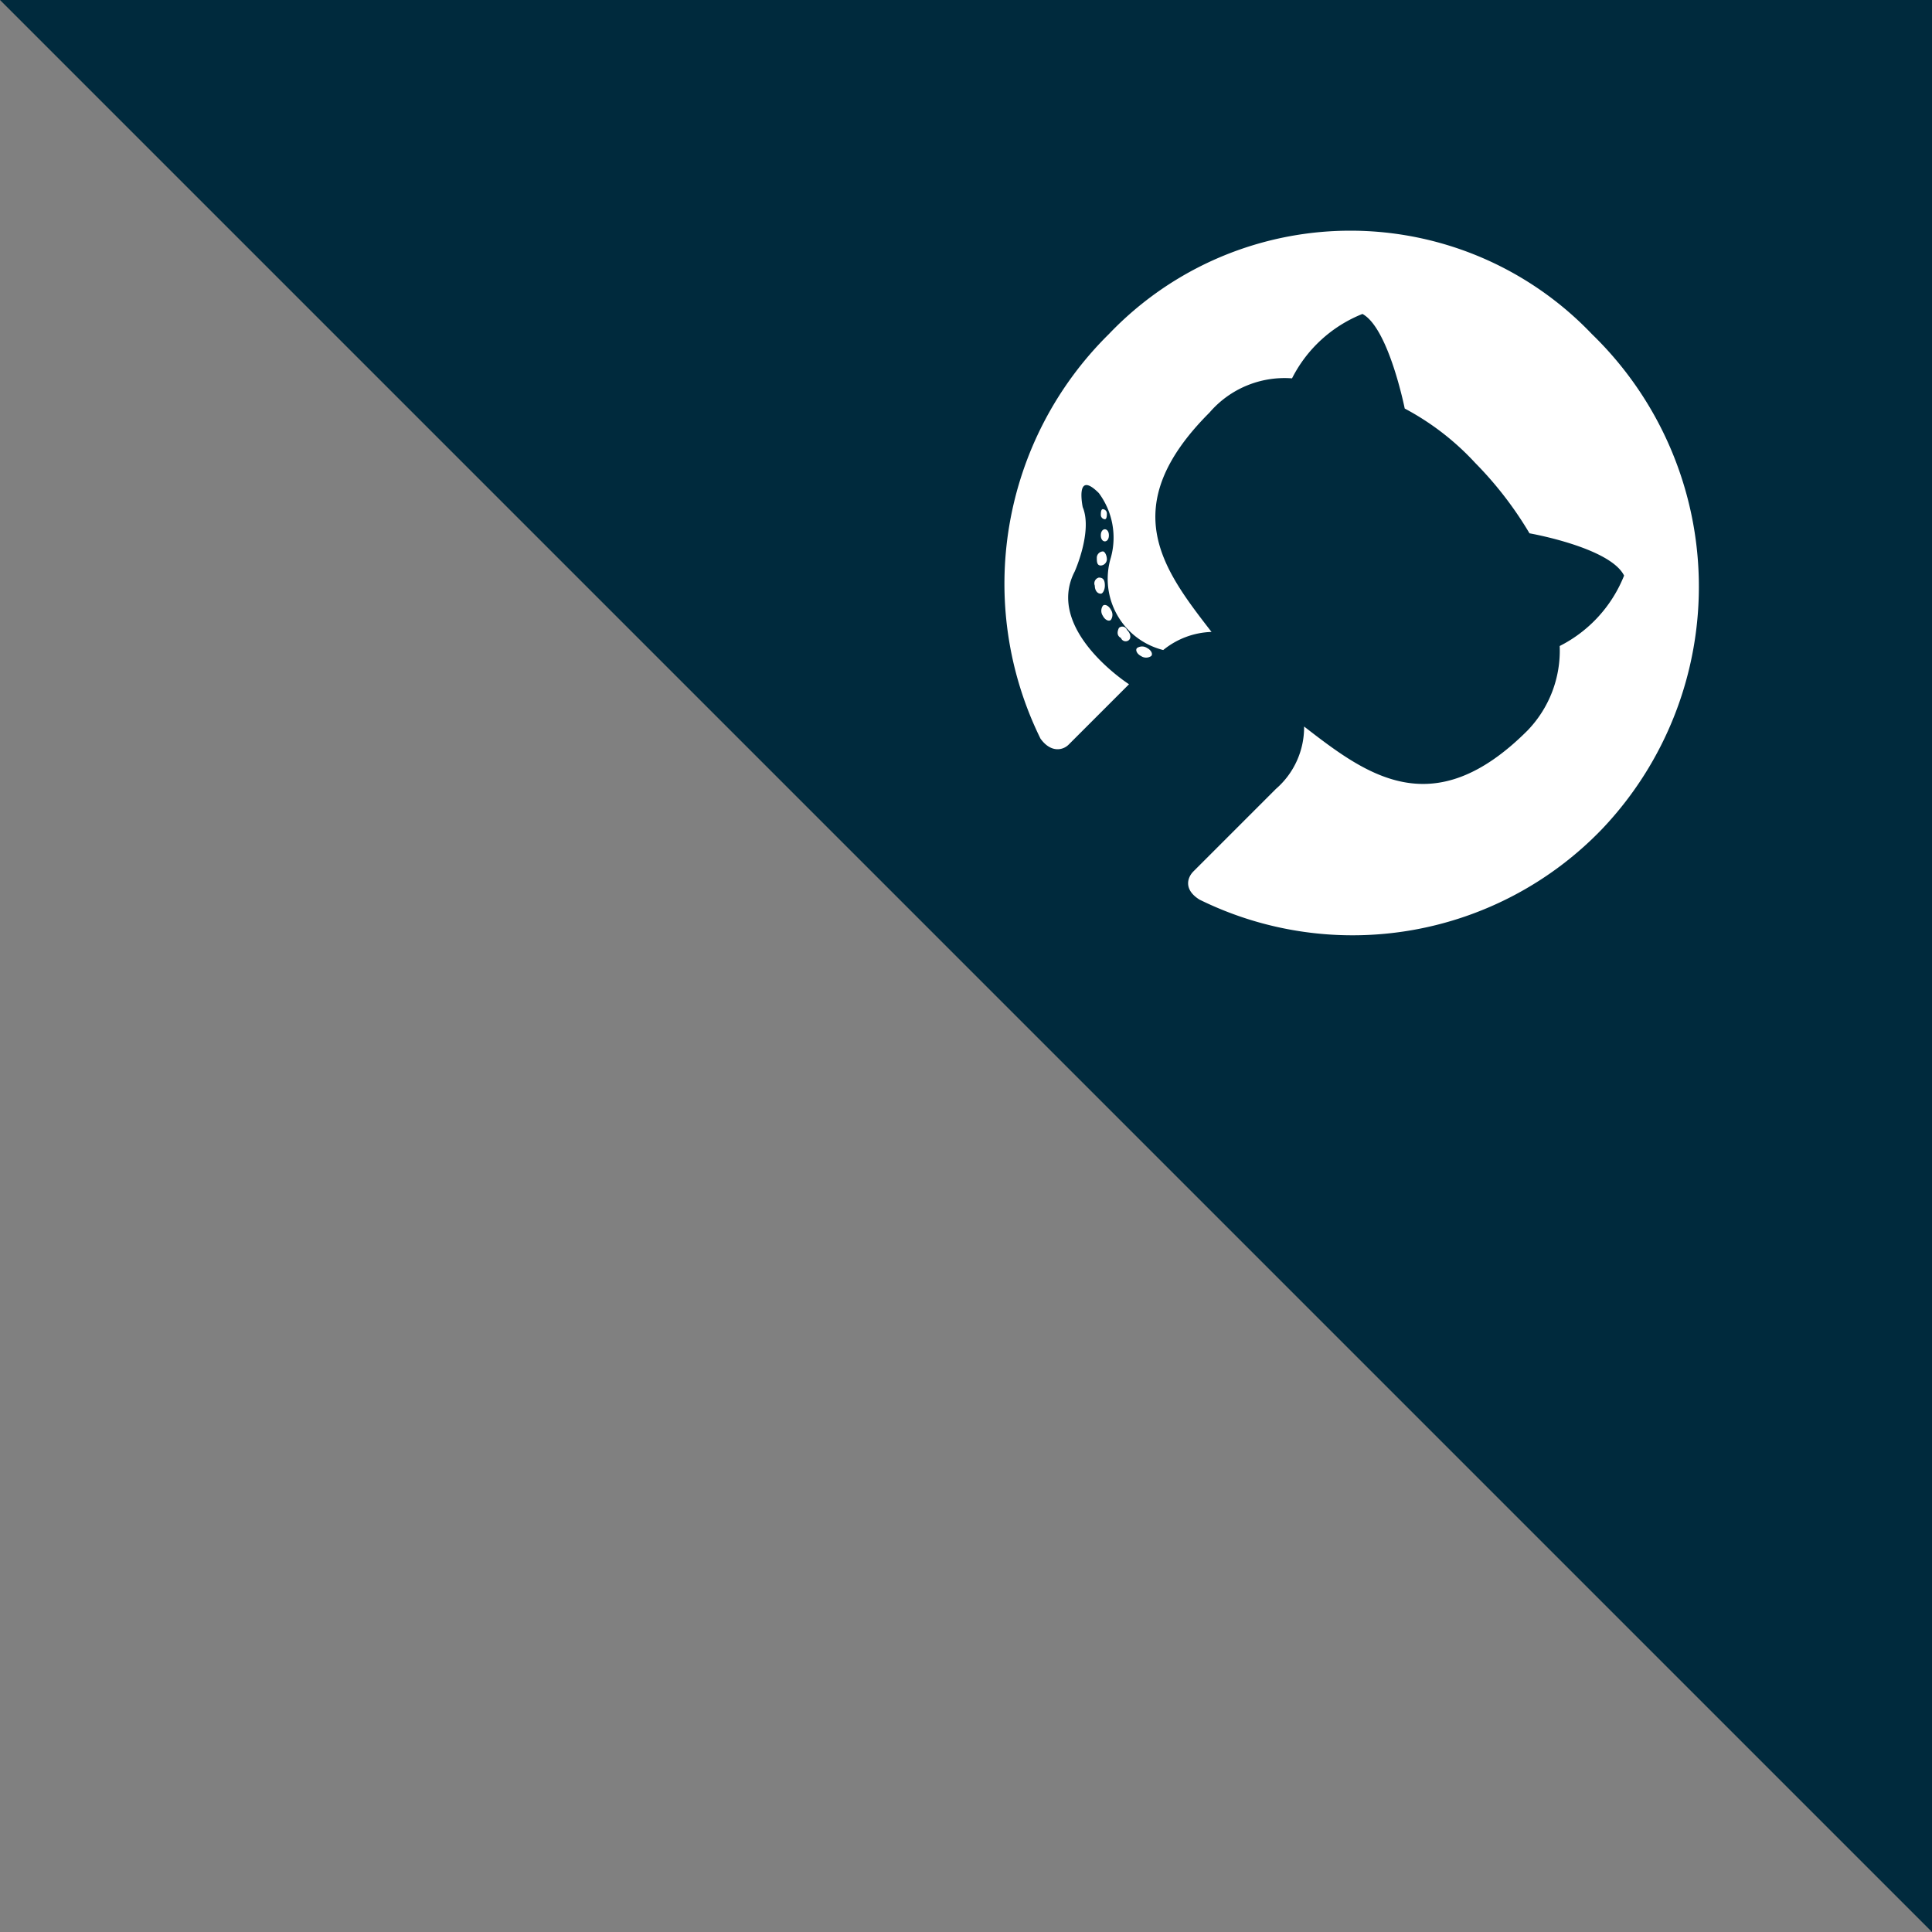 <svg id="Layer_1" data-name="Layer 1" xmlns="http://www.w3.org/2000/svg" viewBox="0 0 96 96"><rect x="0" y="0" width="96" height="96" fill="#808080" stroke="none"/><title>github-corner-icon</title><g id="github-corner-icon-white"><path d="M0,0,96,96V0Z" fill="#002a3d"/><path d="M56.1,31.8a.247.247,0,0,1-.4-.1c-.2-.1-.2-.3-.1-.5a.247.247,0,0,1,.4.1C56.2,31.5,56.2,31.7,56.1,31.8Zm-1.3-1.7a.446.446,0,0,0,0,.5c.1.2.3.3.4.2a.446.446,0,0,0,0-.5c-.1-.2-.3-.3-.4-.2ZM57,32.2a.446.446,0,0,0-.5,0c-.1.1,0,.3.2.4a.446.446,0,0,0,.5,0C57.3,32.5,57.2,32.3,57,32.2ZM79.1,16.6a16.583,16.583,0,0,0-24,0,17.425,17.425,0,0,0-3.4,20.1c.5.7,1.1.6,1.4.3l3-3s-4.2-2.7-2.7-5.6c0,0,.9-2,.4-3.2,0,0-.4-1.9.8-.7a3.714,3.714,0,0,1,.6,3.2,3.644,3.644,0,0,0,2.6,4.6,3.995,3.995,0,0,1,2.4-.9c-2.4-3.1-4.8-6.2-.1-10.9a4.919,4.919,0,0,1,4.1-1.7,6.695,6.695,0,0,1,3.5-3.2c1.3.7,2.1,4.7,2.1,4.7A13.122,13.122,0,0,1,73.3,23,18.175,18.175,0,0,1,76,26.5s4,.7,4.7,2.1a6.695,6.695,0,0,1-3.2,3.5,5.71,5.71,0,0,1-1.6,4.2c-4.7,4.7-8,2.2-11.1-.2a4.054,4.054,0,0,1-1.4,3.1l-4.1,4.1c-.3.3-.5.9.3,1.4a17.197,17.197,0,0,0,20-3.5A17.477,17.477,0,0,0,79.1,16.6ZM54.9,26.3c-.1,0-.2.1-.2.3s.1.3.2.3.2-.1.2-.3S55,26.3,54.9,26.3Zm-.1-1c-.1,0-.1.2-.1.3a.215.215,0,0,0,.2.2c.1,0,.1-.2.1-.3A.215.215,0,0,0,54.8,25.3Zm-.2,3.4a.295.295,0,0,0-.2.4c0,.2.1.4.3.4.1,0,.2-.2.2-.4C54.9,28.8,54.8,28.7,54.6,28.7Zm.2-1.3a.319.319,0,0,0-.3.3c0,.2,0,.4.2.4a.319.319,0,0,0,.3-.3c0-.2-.1-.4-.2-.4Z" fill="#fff"/></g></svg>